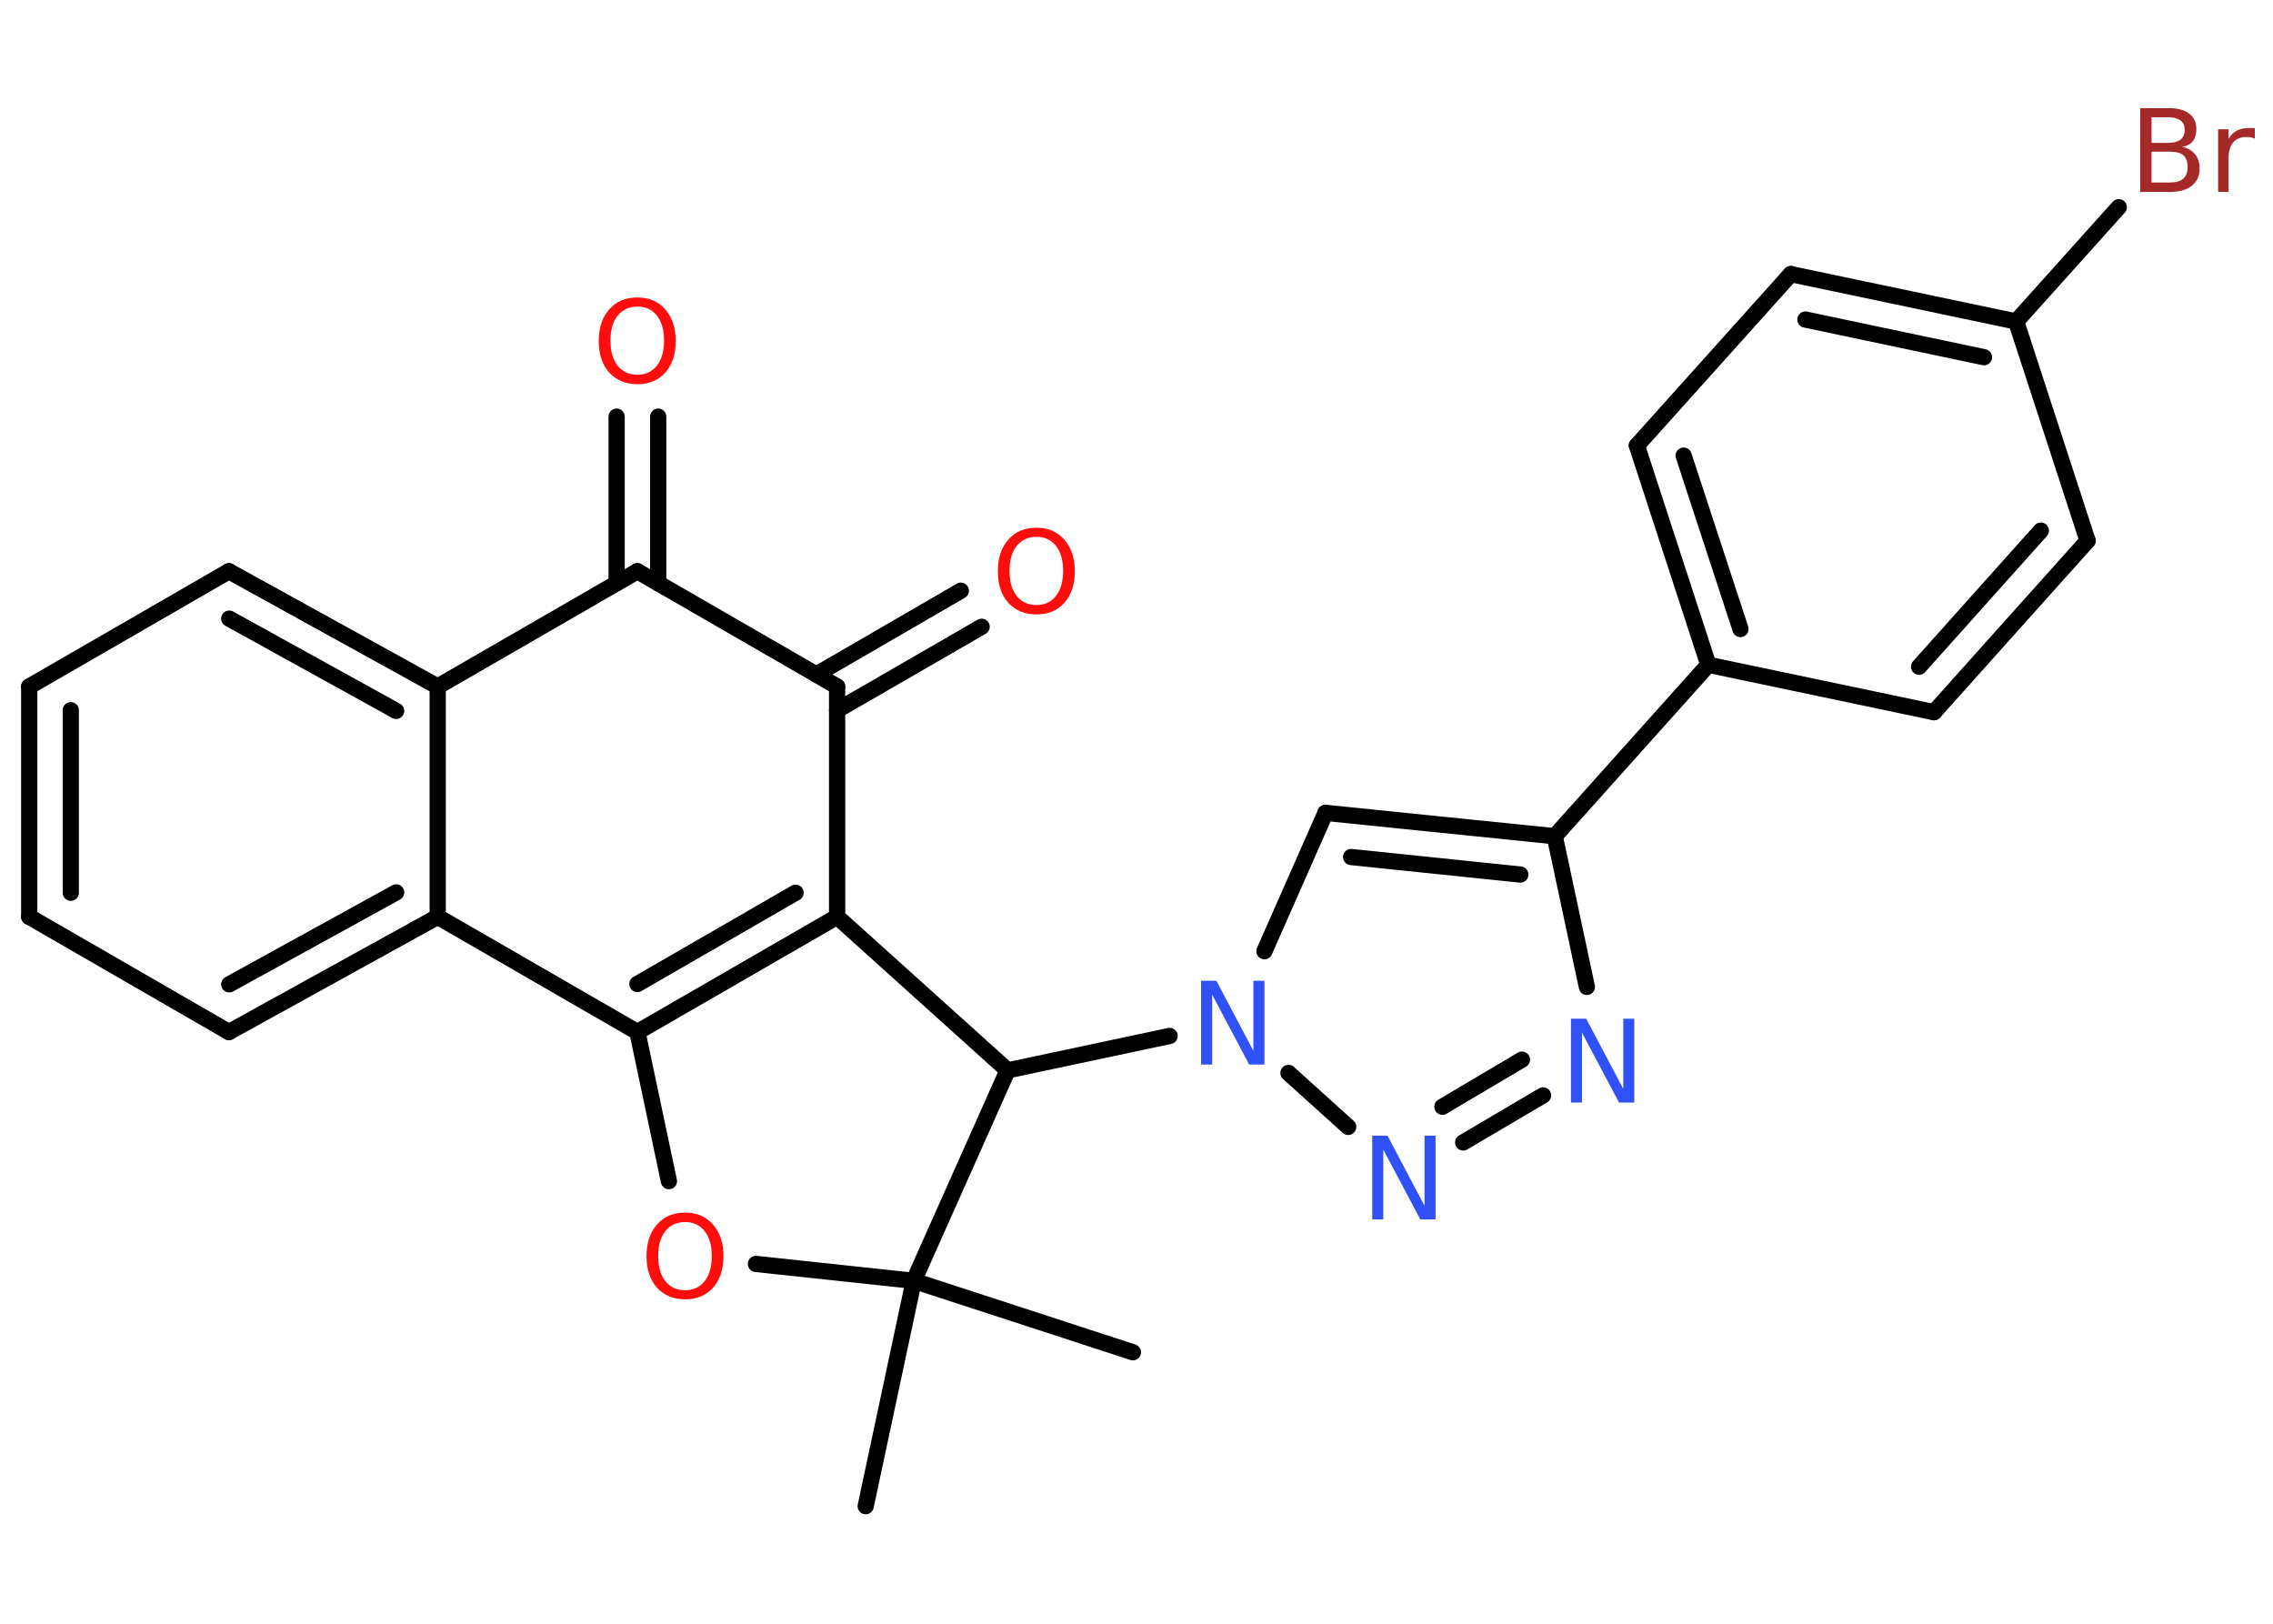 <?xml version='1.0' encoding='UTF-8'?>
<!DOCTYPE svg PUBLIC "-//W3C//DTD SVG 1.1//EN" "http://www.w3.org/Graphics/SVG/1.1/DTD/svg11.dtd">
<svg version='1.2' xmlns='http://www.w3.org/2000/svg' xmlns:xlink='http://www.w3.org/1999/xlink' width='70.0mm' height='50.0mm' viewBox='0 0 70.0 50.0'>
  <desc>Generated by the Chemistry Development Kit (http://github.com/cdk)</desc>
  <g stroke-linecap='round' stroke-linejoin='round' stroke='#000000' stroke-width='.5' fill='#FF0D0D'>
    <rect x='.0' y='.0' width='70.0' height='50.0' fill='#FFFFFF' stroke='none'/>
    <g id='mol1' class='mol'>
      <line id='mol1bnd1' class='bond' x1='26.66' y1='46.38' x2='28.14' y2='39.44'/>
      <line id='mol1bnd2' class='bond' x1='28.14' y1='39.44' x2='34.89' y2='41.64'/>
      <line id='mol1bnd3' class='bond' x1='28.14' y1='39.44' x2='23.28' y2='38.92'/>
      <line id='mol1bnd4' class='bond' x1='20.6' y1='36.37' x2='19.63' y2='31.78'/>
      <g id='mol1bnd5' class='bond'>
        <line x1='19.63' y1='31.78' x2='25.78' y2='28.23'/>
        <line x1='19.63' y1='30.3' x2='24.5' y2='27.49'/>
      </g>
      <line id='mol1bnd6' class='bond' x1='25.78' y1='28.23' x2='25.78' y2='21.14'/>
      <g id='mol1bnd7' class='bond'>
        <line x1='25.14' y1='20.77' x2='29.59' y2='18.19'/>
        <line x1='25.78' y1='21.87' x2='30.23' y2='19.3'/>
      </g>
      <line id='mol1bnd8' class='bond' x1='25.78' y1='21.14' x2='19.63' y2='17.59'/>
      <g id='mol1bnd9' class='bond'>
        <line x1='18.99' y1='17.96' x2='18.99' y2='12.83'/>
        <line x1='20.27' y1='17.96' x2='20.27' y2='12.83'/>
      </g>
      <line id='mol1bnd10' class='bond' x1='19.63' y1='17.59' x2='13.48' y2='21.14'/>
      <g id='mol1bnd11' class='bond'>
        <line x1='13.48' y1='21.14' x2='7.05' y2='17.59'/>
        <line x1='12.2' y1='21.89' x2='7.06' y2='19.05'/>
      </g>
      <line id='mol1bnd12' class='bond' x1='7.05' y1='17.59' x2='.9' y2='21.14'/>
      <g id='mol1bnd13' class='bond'>
        <line x1='.9' y1='21.14' x2='.9' y2='28.23'/>
        <line x1='2.18' y1='21.87' x2='2.18' y2='27.49'/>
      </g>
      <line id='mol1bnd14' class='bond' x1='.9' y1='28.23' x2='7.05' y2='31.78'/>
      <g id='mol1bnd15' class='bond'>
        <line x1='7.05' y1='31.78' x2='13.48' y2='28.23'/>
        <line x1='7.06' y1='30.31' x2='12.2' y2='27.48'/>
      </g>
      <line id='mol1bnd16' class='bond' x1='13.48' y1='21.14' x2='13.48' y2='28.23'/>
      <line id='mol1bnd17' class='bond' x1='19.63' y1='31.78' x2='13.48' y2='28.23'/>
      <line id='mol1bnd18' class='bond' x1='25.78' y1='28.23' x2='31.03' y2='32.96'/>
      <line id='mol1bnd19' class='bond' x1='28.14' y1='39.44' x2='31.03' y2='32.96'/>
      <line id='mol1bnd20' class='bond' x1='31.03' y1='32.96' x2='36.02' y2='31.9'/>
      <line id='mol1bnd21' class='bond' x1='38.94' y1='29.29' x2='40.82' y2='25.03'/>
      <g id='mol1bnd22' class='bond'>
        <line x1='47.88' y1='25.75' x2='40.82' y2='25.03'/>
        <line x1='46.82' y1='26.93' x2='41.61' y2='26.39'/>
      </g>
      <line id='mol1bnd23' class='bond' x1='47.88' y1='25.75' x2='52.61' y2='20.47'/>
      <g id='mol1bnd24' class='bond'>
        <line x1='50.41' y1='13.72' x2='52.61' y2='20.47'/>
        <line x1='51.85' y1='14.03' x2='53.6' y2='19.37'/>
      </g>
      <line id='mol1bnd25' class='bond' x1='50.41' y1='13.72' x2='55.15' y2='8.44'/>
      <g id='mol1bnd26' class='bond'>
        <line x1='62.09' y1='9.9' x2='55.15' y2='8.44'/>
        <line x1='61.1' y1='11.0' x2='55.6' y2='9.84'/>
      </g>
      <line id='mol1bnd27' class='bond' x1='62.09' y1='9.9' x2='65.25' y2='6.38'/>
      <line id='mol1bnd28' class='bond' x1='62.09' y1='9.9' x2='64.29' y2='16.65'/>
      <g id='mol1bnd29' class='bond'>
        <line x1='59.56' y1='21.93' x2='64.29' y2='16.65'/>
        <line x1='59.1' y1='20.53' x2='62.85' y2='16.34'/>
      </g>
      <line id='mol1bnd30' class='bond' x1='52.61' y1='20.47' x2='59.56' y2='21.93'/>
      <line id='mol1bnd31' class='bond' x1='47.88' y1='25.75' x2='48.87' y2='30.39'/>
      <g id='mol1bnd32' class='bond'>
        <line x1='45.06' y1='35.18' x2='47.52' y2='33.73'/>
        <line x1='44.42' y1='34.08' x2='46.87' y2='32.63'/>
      </g>
      <line id='mol1bnd33' class='bond' x1='39.68' y1='33.04' x2='41.52' y2='34.7'/>
      <path id='mol1atm4' class='atom' d='M21.1 37.63q-.38 .0 -.61 .28q-.22 .28 -.22 .77q.0 .49 .22 .77q.22 .28 .61 .28q.38 .0 .6 -.28q.22 -.28 .22 -.77q.0 -.49 -.22 -.77q-.22 -.28 -.6 -.28zM21.1 37.34q.54 .0 .86 .37q.32 .37 .32 .97q.0 .61 -.32 .97q-.32 .36 -.86 .36q-.54 .0 -.87 -.36q-.32 -.36 -.32 -.97q.0 -.61 .32 -.97q.32 -.37 .87 -.37z' stroke='none'/>
      <path id='mol1atm8' class='atom' d='M31.92 16.53q-.38 .0 -.61 .28q-.22 .28 -.22 .77q.0 .49 .22 .77q.22 .28 .61 .28q.38 .0 .6 -.28q.22 -.28 .22 -.77q.0 -.49 -.22 -.77q-.22 -.28 -.6 -.28zM31.92 16.25q.54 .0 .86 .37q.32 .37 .32 .97q.0 .61 -.32 .97q-.32 .36 -.86 .36q-.54 .0 -.87 -.36q-.32 -.36 -.32 -.97q.0 -.61 .32 -.97q.32 -.37 .87 -.37z' stroke='none'/>
      <path id='mol1atm10' class='atom' d='M19.63 9.44q-.38 .0 -.61 .28q-.22 .28 -.22 .77q.0 .49 .22 .77q.22 .28 .61 .28q.38 .0 .6 -.28q.22 -.28 .22 -.77q.0 -.49 -.22 -.77q-.22 -.28 -.6 -.28zM19.63 9.16q.54 .0 .86 .37q.32 .37 .32 .97q.0 .61 -.32 .97q-.32 .36 -.86 .36q-.54 .0 -.87 -.36q-.32 -.36 -.32 -.97q.0 -.61 .32 -.97q.32 -.37 .87 -.37z' stroke='none'/>
      <path id='mol1atm18' class='atom' d='M36.99 30.2h.47l1.14 2.16v-2.16h.34v2.58h-.47l-1.14 -2.15v2.15h-.34v-2.58z' stroke='none' fill='#3050F8'/>
      <path id='mol1atm25' class='atom' d='M66.26 4.67v.95h.56q.28 .0 .42 -.12q.13 -.12 .13 -.36q.0 -.24 -.13 -.36q-.13 -.11 -.42 -.11h-.56zM66.26 3.62v.78h.51q.25 .0 .38 -.1q.13 -.1 .13 -.3q.0 -.2 -.13 -.29q-.13 -.1 -.38 -.1h-.51zM65.91 3.33h.89q.4 .0 .62 .17q.22 .17 .22 .47q.0 .24 -.11 .38q-.11 .14 -.33 .17q.26 .06 .4 .23q.14 .17 .14 .44q.0 .34 -.24 .53q-.24 .19 -.67 .19h-.92v-2.58zM69.44 4.27q-.06 -.03 -.12 -.04q-.06 -.01 -.14 -.01q-.27 .0 -.41 .17q-.14 .17 -.14 .5v1.02h-.32v-1.93h.32v.3q.1 -.18 .26 -.26q.16 -.08 .39 -.08q.03 .0 .07 .0q.04 .0 .09 .01v.33z' stroke='none' fill='#A62929'/>
      <path id='mol1atm28' class='atom' d='M48.38 31.37h.47l1.14 2.16v-2.16h.34v2.58h-.47l-1.14 -2.15v2.15h-.34v-2.58z' stroke='none' fill='#3050F8'/>
      <path id='mol1atm29' class='atom' d='M42.26 34.97h.47l1.14 2.16v-2.16h.34v2.58h-.47l-1.14 -2.15v2.15h-.34v-2.58z' stroke='none' fill='#3050F8'/>
    </g>
  </g>
</svg>
